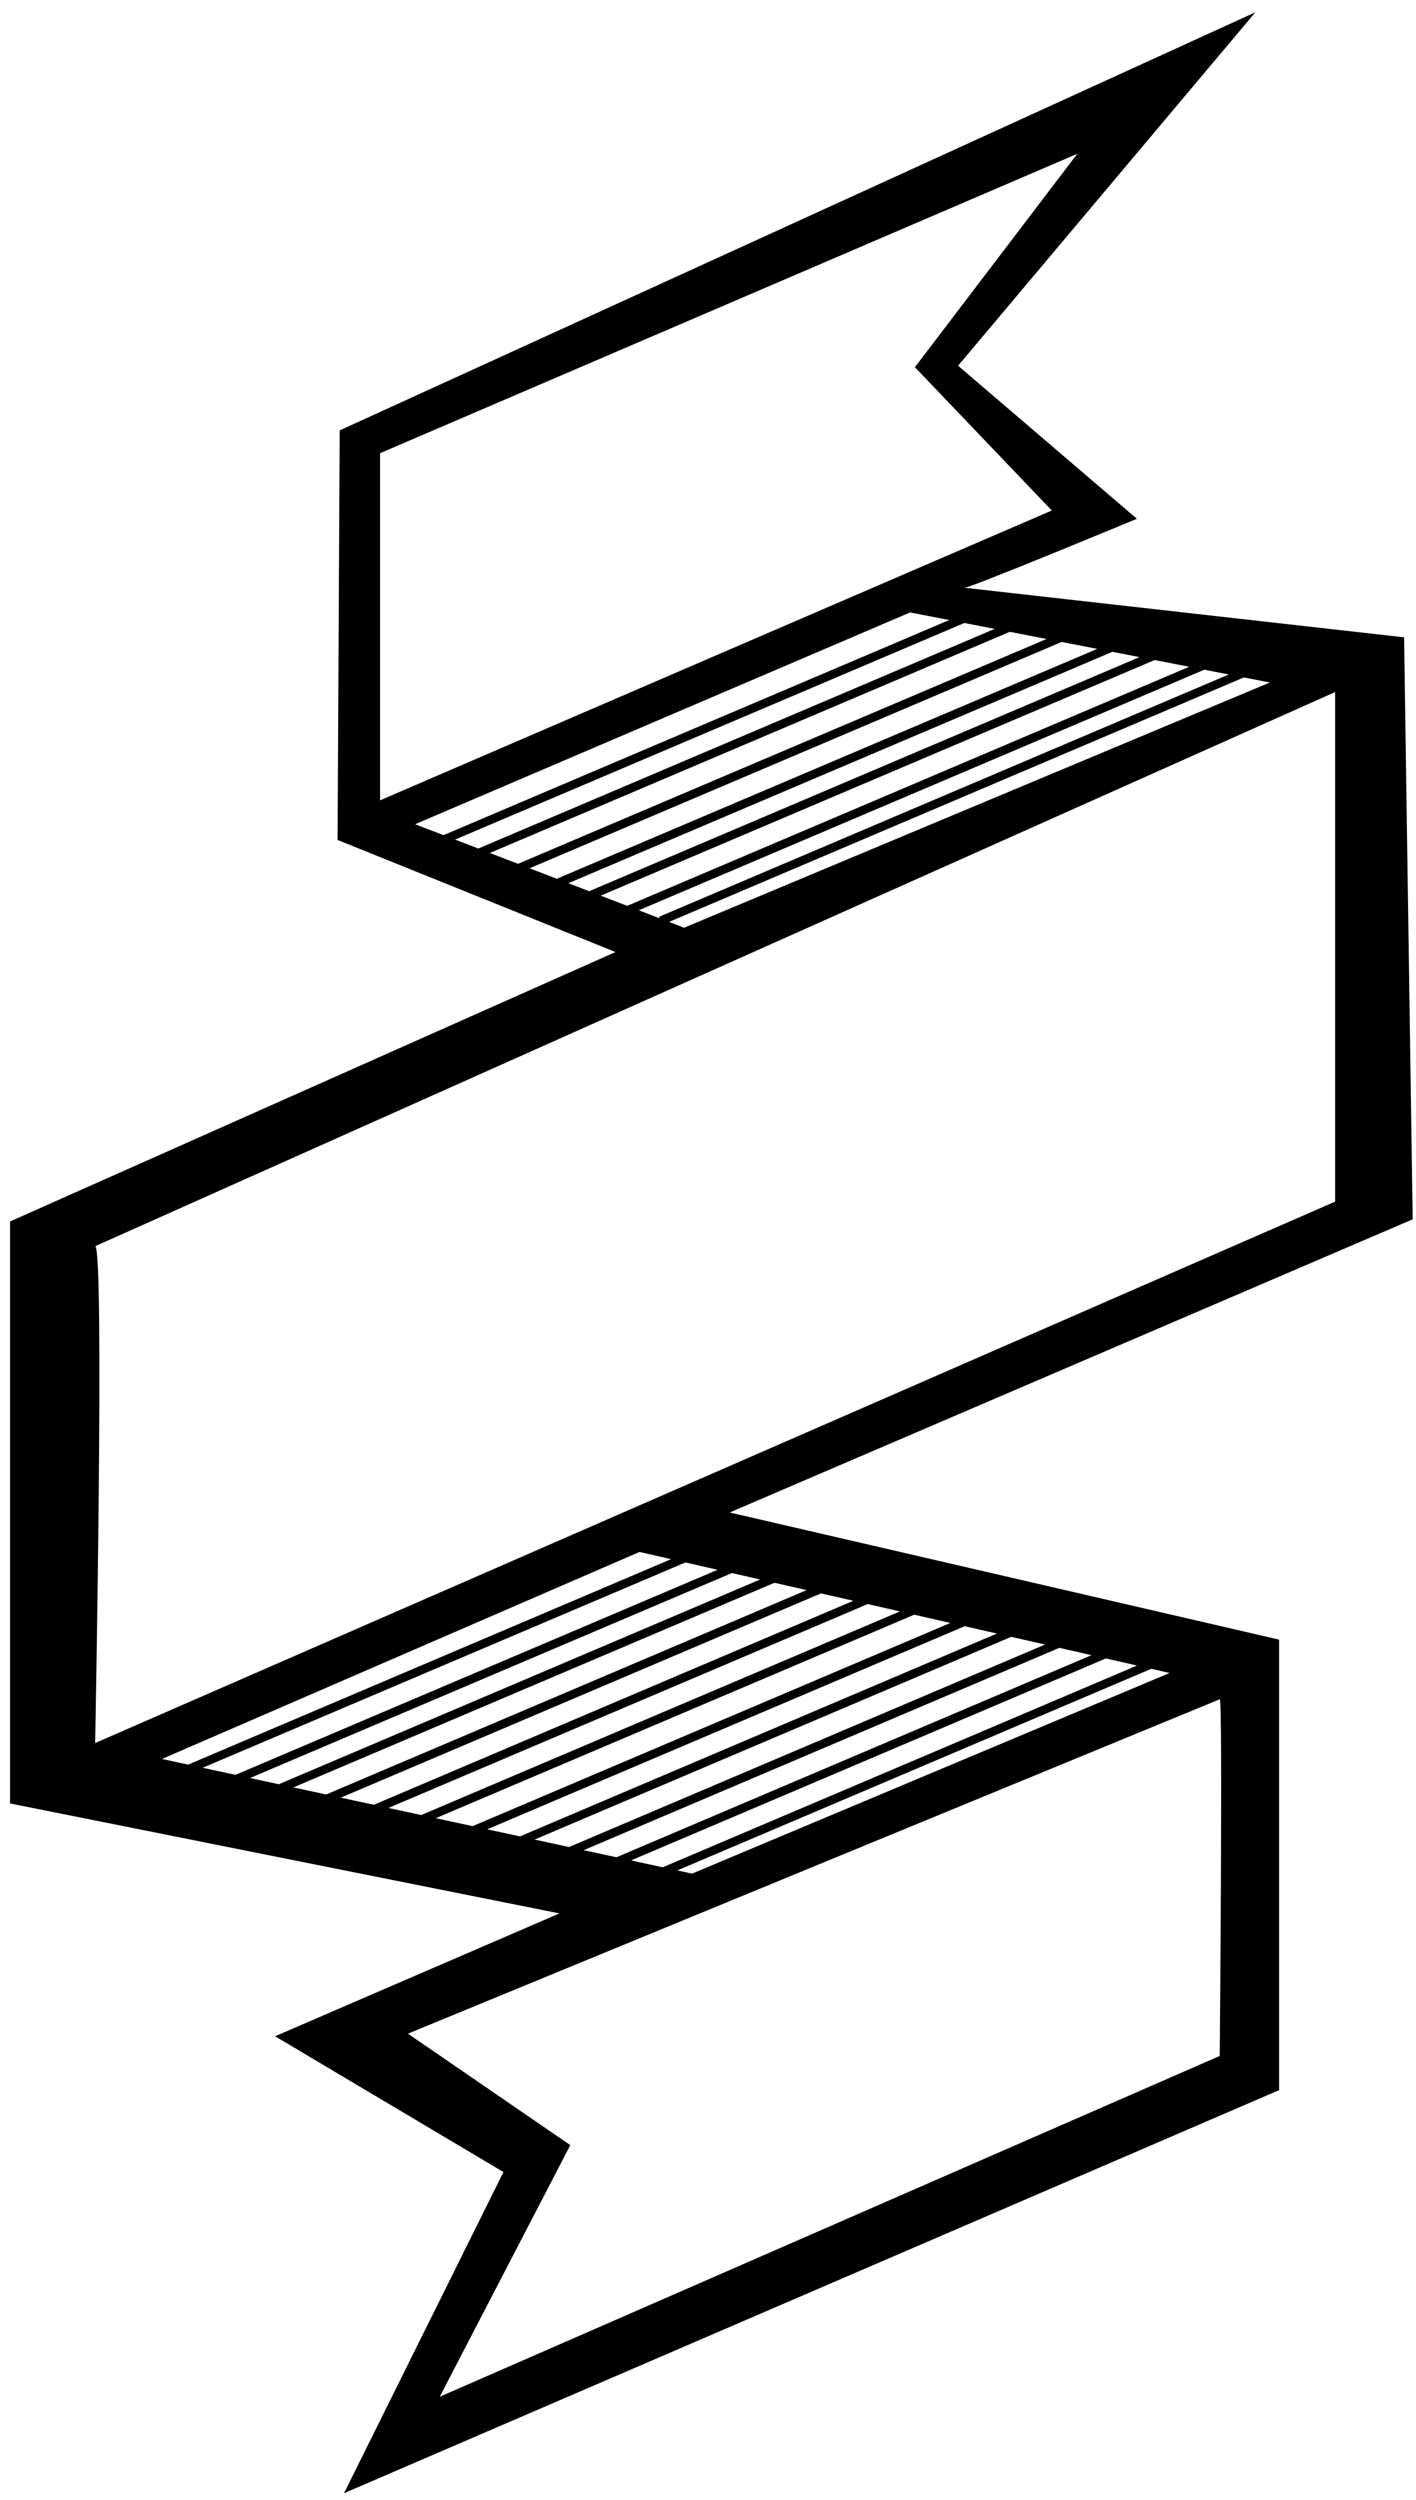 <?xml version="1.0" encoding="UTF-8"?>
<svg width="51px" height="90px" viewBox="0 0 51 90" version="1.1" xmlns="http://www.w3.org/2000/svg" xmlns:xlink="http://www.w3.org/1999/xlink">
    <!-- Generator: Sketch 43.2 (39069) - http://www.bohemiancoding.com/sketch -->
    <title>ribbon</title>
    <desc>Created with Sketch.</desc>
    <defs></defs>
    <g id="Page-1" stroke="none" stroke-width="1" fill="none" fill-rule="evenodd">
        <g id="ribbon" fill-rule="nonzero" fill="#000000">
            <path d="M50.881,43.898 L50.571,22.945 L34.74,21.16 C34.973,21.16 40.948,18.677 40.948,18.677 L34.507,13.167 L45.216,0.441 L12.235,15.495 L12.158,30.24 L22.168,34.275 L0.362,43.975 L0.362,64.928 L20.151,68.886 L9.907,73.309 L18.133,78.198 L12.39,89.761 L46.07,75.249 L46.07,59.03 L26.281,54.452 L50.881,43.898 Z M44.8,24.389 L45.737,24.571 L24.639,33.4 L24.097,33.191 L44.8,24.389 Z M23.761,33.062 L23.007,32.772 L43.375,24.111 L44.256,24.283 L23.737,33.007 L23.761,33.062 Z M36.369,22.747 L37.694,23.005 L18.658,31.099 L17.644,30.709 L36.369,22.747 Z M17.227,30.549 L16.39,30.227 L34.732,22.429 L35.825,22.641 L17.227,30.549 Z M38.238,23.111 L39.519,23.361 L20.055,31.637 L19.074,31.26 L38.238,23.111 Z M40.063,23.467 L41.042,23.657 L21.221,32.085 L20.471,31.797 L40.063,23.467 Z M13.689,16.316 L38.8,5.538 L32.952,13.22 L37.883,18.379 L13.689,28.814 L13.689,16.316 Z M32.78,22.049 L34.188,22.323 L15.974,30.067 L14.951,29.674 L32.78,22.049 Z M21.637,32.245 L41.586,23.763 L42.831,24.005 L22.59,32.612 L21.637,32.245 Z M3.427,44.866 L48.087,24.915 L48.087,43.261 L3.427,62.753 C3.427,62.753 3.771,44.866 3.427,44.866 Z M42.125,60.231 L24.926,67.454 L24.395,67.339 L41.467,60.08 L42.125,60.231 Z M23.869,67.226 L22.727,66.979 L39.83,59.707 L40.951,59.963 L23.869,67.226 Z M22.202,66.865 L21.021,66.61 L38.155,59.325 L39.314,59.589 L22.202,66.865 Z M20.496,66.496 L19.254,66.228 L36.421,58.929 L37.639,59.207 L20.496,66.496 Z M18.728,66.114 L17.548,65.859 L34.746,58.546 L35.905,58.811 L18.728,66.114 Z M17.022,65.745 L15.696,65.458 L32.928,58.132 L34.23,58.429 L17.022,65.745 Z M15.17,65.345 L13.99,65.09 L31.253,57.749 L32.412,58.014 L15.17,65.345 Z M13.464,64.976 L12.274,64.719 L29.569,57.365 L30.737,57.631 L13.464,64.976 Z M11.748,64.605 L10.568,64.35 L27.894,56.983 L29.053,57.247 L11.748,64.605 Z M10.042,64.236 L9.006,64.012 L26.361,56.633 L27.378,56.865 L10.042,64.236 Z M8.481,63.898 L7.3,63.643 L24.687,56.251 L25.845,56.515 L8.481,63.898 Z M6.775,63.53 L5.835,63.326 L23.034,55.873 L24.17,56.133 L6.775,63.53 Z M43.931,74.018 L15.839,86.287 L20.54,77.229 L14.693,73.216 L43.931,61.177 C44.046,61.062 43.931,74.018 43.931,74.018 Z" id="Shape"></path>
        </g>
    </g>
</svg>